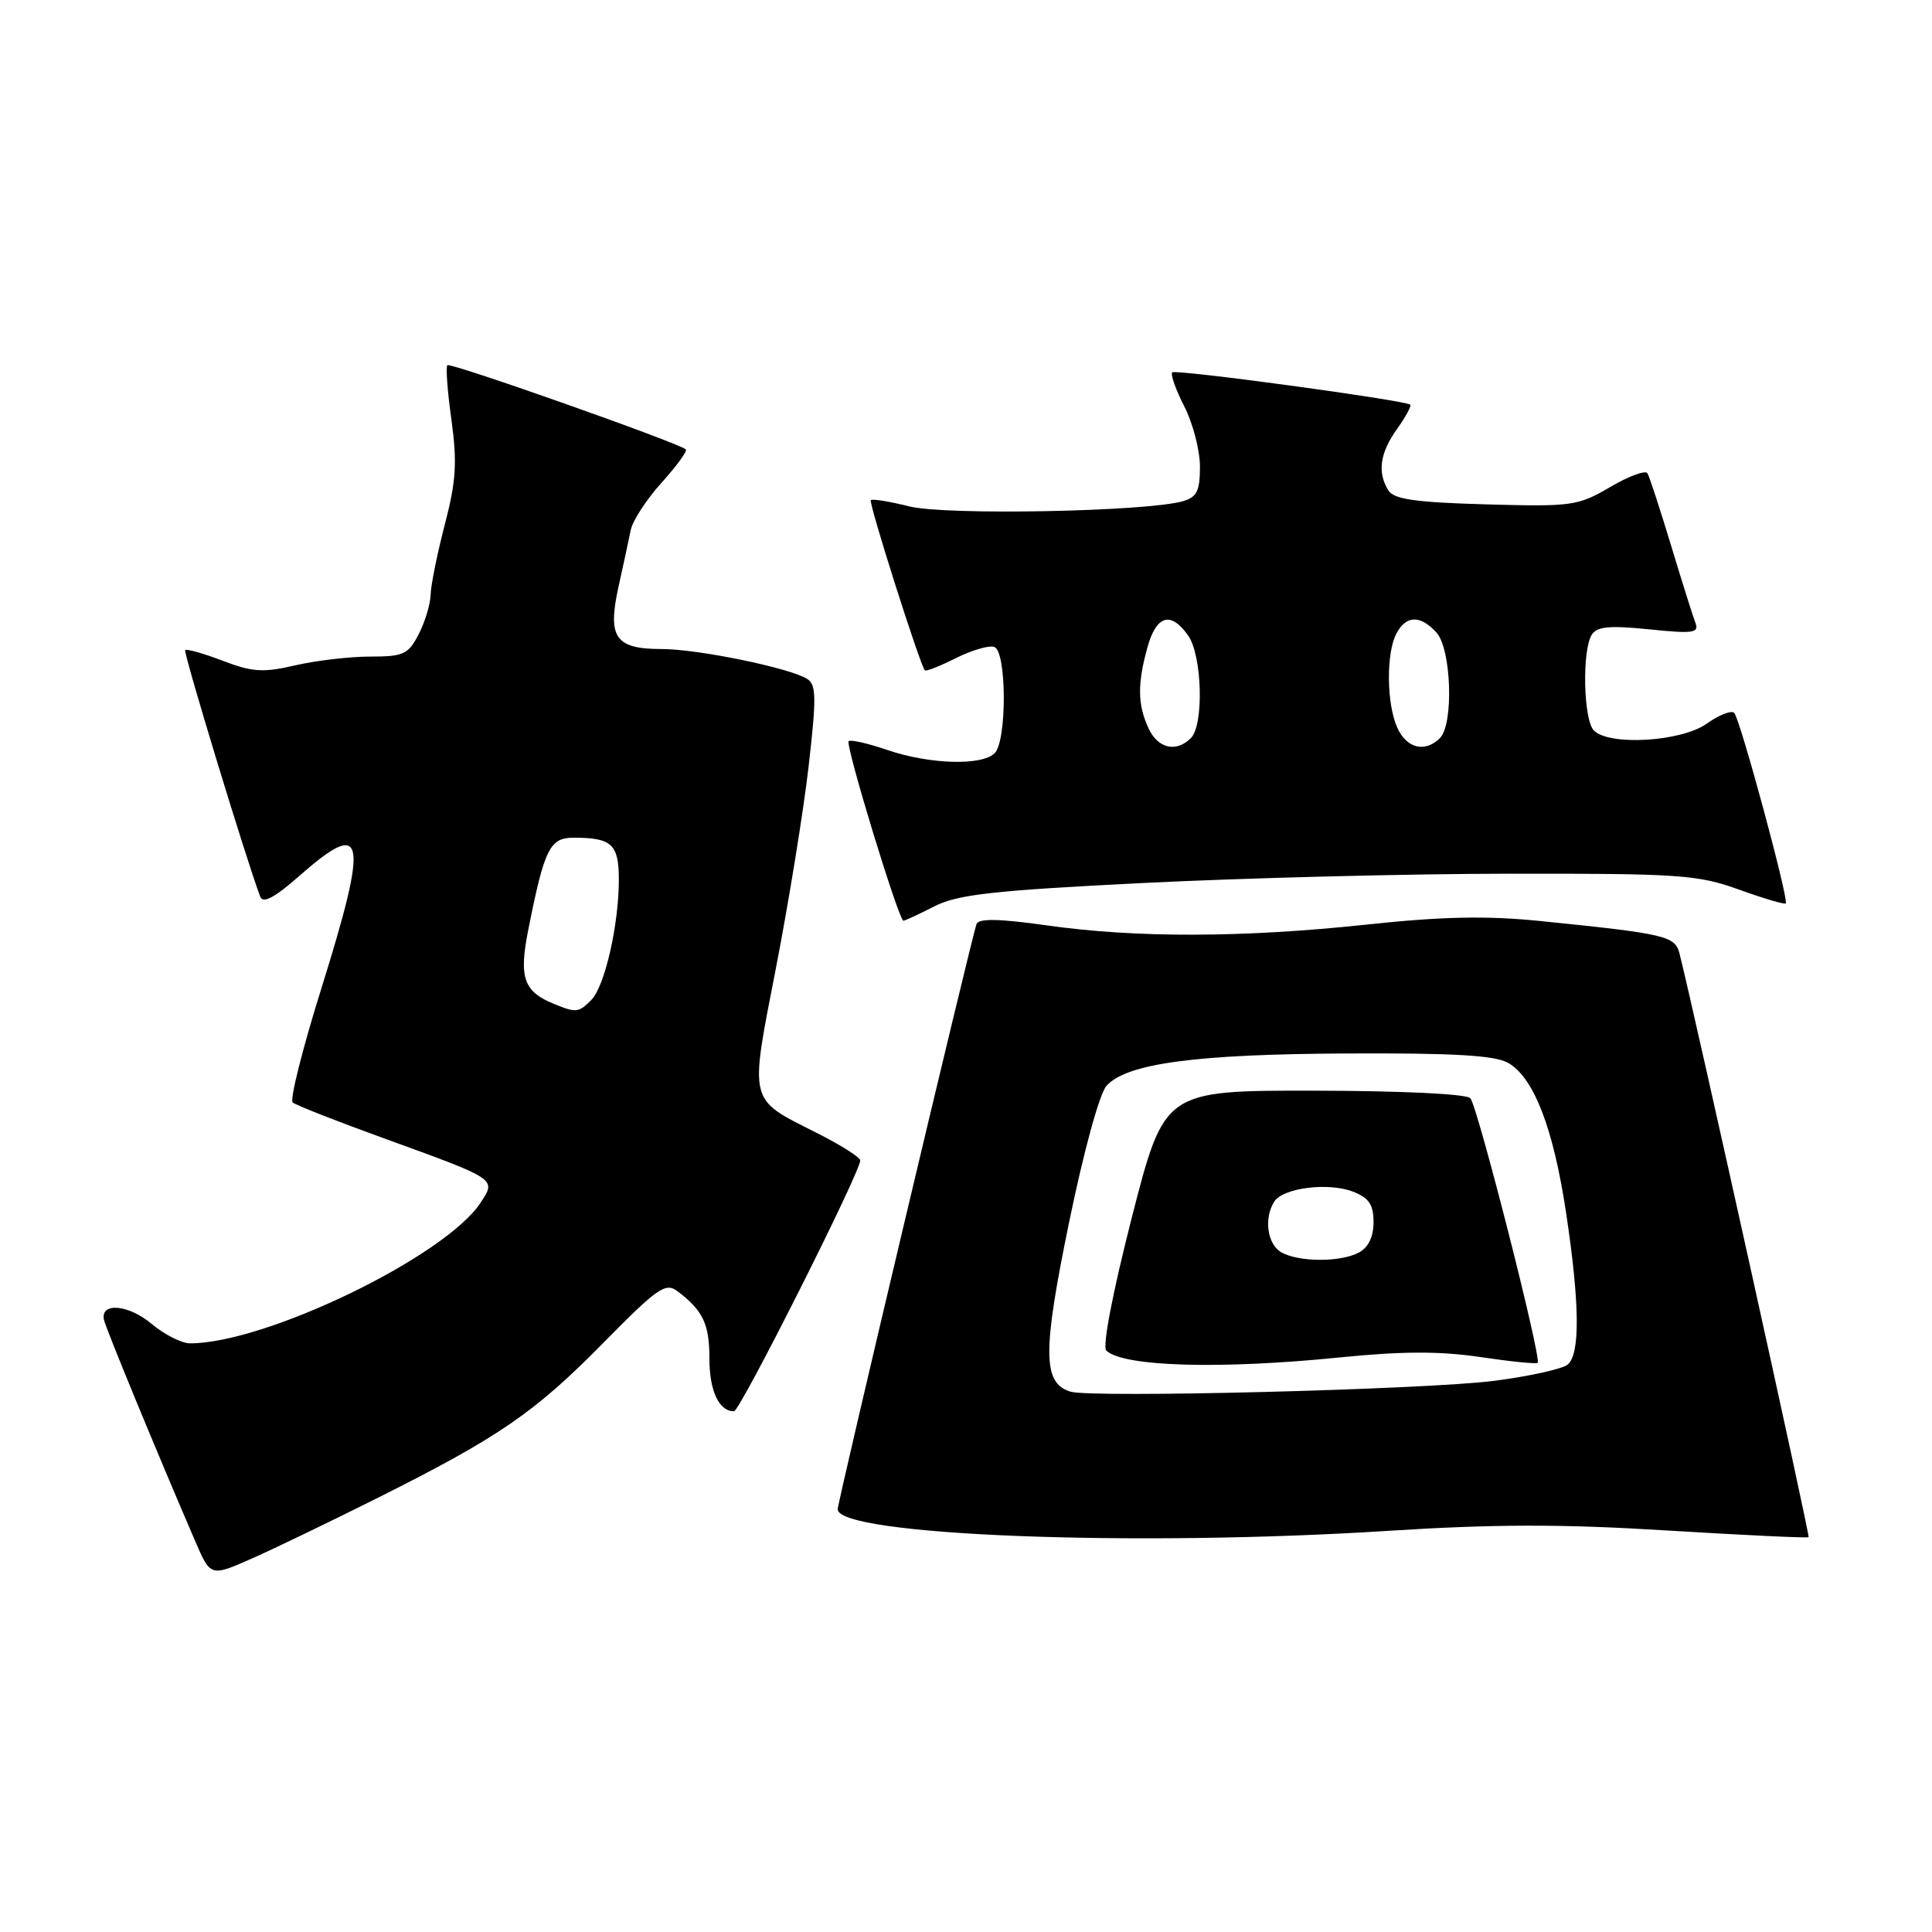 <?xml version="1.0" encoding="UTF-8" standalone="no"?>
<!DOCTYPE svg PUBLIC "-//W3C//DTD SVG 1.1//EN" "http://www.w3.org/Graphics/SVG/1.1/DTD/svg11.dtd" >
<svg xmlns="http://www.w3.org/2000/svg" xmlns:xlink="http://www.w3.org/1999/xlink" version="1.1" viewBox="0 0 256 256">
 <g >
 <path fill="currentColor"
d=" M 50.18 198.41 C 66.16 190.40 70.86 187.17 79.98 177.90 C 87.11 170.66 88.19 169.90 89.75 171.08 C 93.15 173.65 94.00 175.43 94.00 179.99 C 94.00 184.30 95.26 187.00 97.26 187.00 C 98.05 187.00 113.96 155.40 113.99 153.76 C 113.99 153.36 111.39 151.71 108.19 150.10 C 99.10 145.51 99.30 146.34 102.82 128.25 C 104.50 119.59 106.44 107.63 107.13 101.68 C 108.20 92.39 108.17 90.72 106.94 89.95 C 104.59 88.49 92.45 86.00 87.68 86.00 C 81.53 86.00 80.47 84.48 81.95 77.77 C 82.59 74.87 83.33 71.48 83.58 70.22 C 83.84 68.97 85.68 66.15 87.67 63.95 C 89.65 61.75 91.10 59.77 90.88 59.55 C 90.06 58.73 59.67 47.99 59.28 48.39 C 59.05 48.61 59.29 51.88 59.82 55.65 C 60.59 61.27 60.44 63.76 58.94 69.50 C 57.94 73.35 57.09 77.53 57.06 78.80 C 57.03 80.06 56.31 82.43 55.47 84.05 C 54.10 86.71 53.46 87.00 49.05 87.00 C 46.36 87.00 41.89 87.52 39.13 88.16 C 34.86 89.15 33.44 89.06 29.50 87.55 C 26.96 86.58 24.72 85.95 24.54 86.14 C 24.26 86.43 32.69 114.12 34.49 118.83 C 34.85 119.76 36.41 118.93 39.64 116.08 C 48.45 108.33 48.91 110.72 42.53 131.14 C 40.07 139.01 38.38 145.74 38.78 146.08 C 39.17 146.43 44.67 148.59 51.00 150.88 C 65.93 156.30 65.76 156.19 63.69 159.35 C 59.02 166.48 35.24 178.00 25.18 178.00 C 24.07 178.00 21.78 176.84 20.09 175.42 C 17.02 172.84 13.26 172.52 13.78 174.89 C 14.03 176.05 20.82 192.52 25.87 204.22 C 27.90 208.93 27.90 208.93 33.38 206.51 C 36.39 205.18 43.95 201.53 50.18 198.41 Z  M 184.00 202.84 C 198.02 201.95 206.97 201.93 220.95 202.80 C 231.10 203.42 239.51 203.82 239.65 203.68 C 239.85 203.48 224.67 134.82 222.55 126.37 C 221.97 124.01 220.74 123.73 204.00 122.03 C 196.91 121.32 191.08 121.44 181.00 122.52 C 164.67 124.26 150.51 124.30 138.65 122.61 C 132.43 121.73 129.68 121.68 129.40 122.43 C 128.74 124.20 111.00 198.98 111.00 199.98 C 111.00 203.46 150.31 205.00 184.00 202.84 Z  M 123.80 120.10 C 126.90 118.52 131.52 118.00 151.51 117.00 C 164.71 116.34 186.53 115.78 200.00 115.77 C 222.53 115.74 224.97 115.91 230.41 117.87 C 233.67 119.05 236.46 119.87 236.62 119.71 C 237.07 119.27 230.57 95.24 229.79 94.46 C 229.42 94.09 227.78 94.73 226.15 95.89 C 222.79 98.28 213.26 98.86 211.20 96.80 C 209.81 95.41 209.61 86.17 210.92 84.10 C 211.61 83.01 213.28 82.86 218.52 83.39 C 224.32 83.99 225.16 83.87 224.66 82.55 C 224.33 81.71 222.88 77.08 221.42 72.26 C 219.96 67.44 218.55 63.14 218.30 62.71 C 218.04 62.27 215.81 63.09 213.35 64.54 C 209.07 67.04 208.31 67.15 196.89 66.83 C 187.61 66.57 184.71 66.16 183.98 65.00 C 182.48 62.62 182.83 60.04 185.11 56.85 C 186.27 55.22 187.06 53.76 186.86 53.62 C 186.05 53.01 155.77 48.90 155.33 49.34 C 155.07 49.59 155.79 51.63 156.93 53.86 C 158.07 56.09 159.00 59.69 159.00 61.84 C 159.00 65.05 158.59 65.88 156.75 66.41 C 151.93 67.80 125.27 68.31 120.49 67.10 C 117.89 66.45 115.59 66.07 115.39 66.28 C 115.07 66.60 121.86 87.98 122.54 88.82 C 122.69 89.00 124.54 88.27 126.65 87.21 C 128.77 86.15 131.06 85.48 131.75 85.72 C 133.40 86.31 133.44 98.16 131.80 99.80 C 130.11 101.49 123.21 101.29 117.62 99.39 C 115.02 98.50 112.69 97.97 112.45 98.21 C 111.98 98.68 119.09 122.00 119.71 122.00 C 119.91 122.00 121.75 121.15 123.80 120.10 Z  M 73.47 133.05 C 69.39 131.40 68.74 129.58 69.98 123.30 C 72.13 112.46 72.84 111.00 76.00 111.00 C 81.07 111.00 82.00 111.86 82.00 116.56 C 82.00 122.56 80.13 130.73 78.34 132.51 C 76.68 134.18 76.34 134.22 73.47 133.05 Z  M 141.83 184.40 C 138.16 183.26 138.12 179.19 141.64 162.06 C 143.58 152.61 145.69 144.89 146.62 143.87 C 149.30 140.91 158.43 139.68 178.50 139.59 C 192.65 139.52 198.10 139.84 199.84 140.84 C 203.23 142.77 205.82 149.45 207.51 160.67 C 209.33 172.78 209.40 179.42 207.72 180.82 C 207.01 181.40 202.63 182.37 197.97 182.97 C 188.87 184.13 144.60 185.26 141.83 184.40 Z  M 177.59 179.86 C 185.76 179.04 190.78 179.02 196.11 179.81 C 200.14 180.41 203.58 180.76 203.75 180.58 C 204.30 180.04 195.78 146.56 194.83 145.52 C 194.32 144.95 185.71 144.54 174.12 144.52 C 154.29 144.50 154.29 144.50 149.98 161.29 C 147.43 171.28 146.05 178.44 146.59 178.96 C 148.82 181.10 161.71 181.47 177.59 179.86 Z  M 152.16 96.45 C 150.73 93.31 150.70 90.61 152.05 85.75 C 153.23 81.50 155.16 80.96 157.44 84.22 C 159.30 86.87 159.54 96.06 157.80 97.80 C 155.84 99.76 153.40 99.18 152.16 96.45 Z  M 185.16 96.45 C 183.72 93.29 183.65 86.52 185.04 83.93 C 186.33 81.51 188.21 81.47 190.35 83.83 C 192.32 86.01 192.64 95.96 190.80 97.80 C 188.84 99.76 186.40 99.18 185.16 96.45 Z  M 169.75 165.92 C 167.92 164.85 167.45 161.41 168.85 159.21 C 170.00 157.40 175.99 156.64 179.25 157.89 C 181.40 158.72 182.00 159.60 182.00 161.94 C 182.00 163.87 181.32 165.30 180.07 165.96 C 177.62 167.28 172.04 167.25 169.75 165.92 Z "/>
</g>
</svg>
